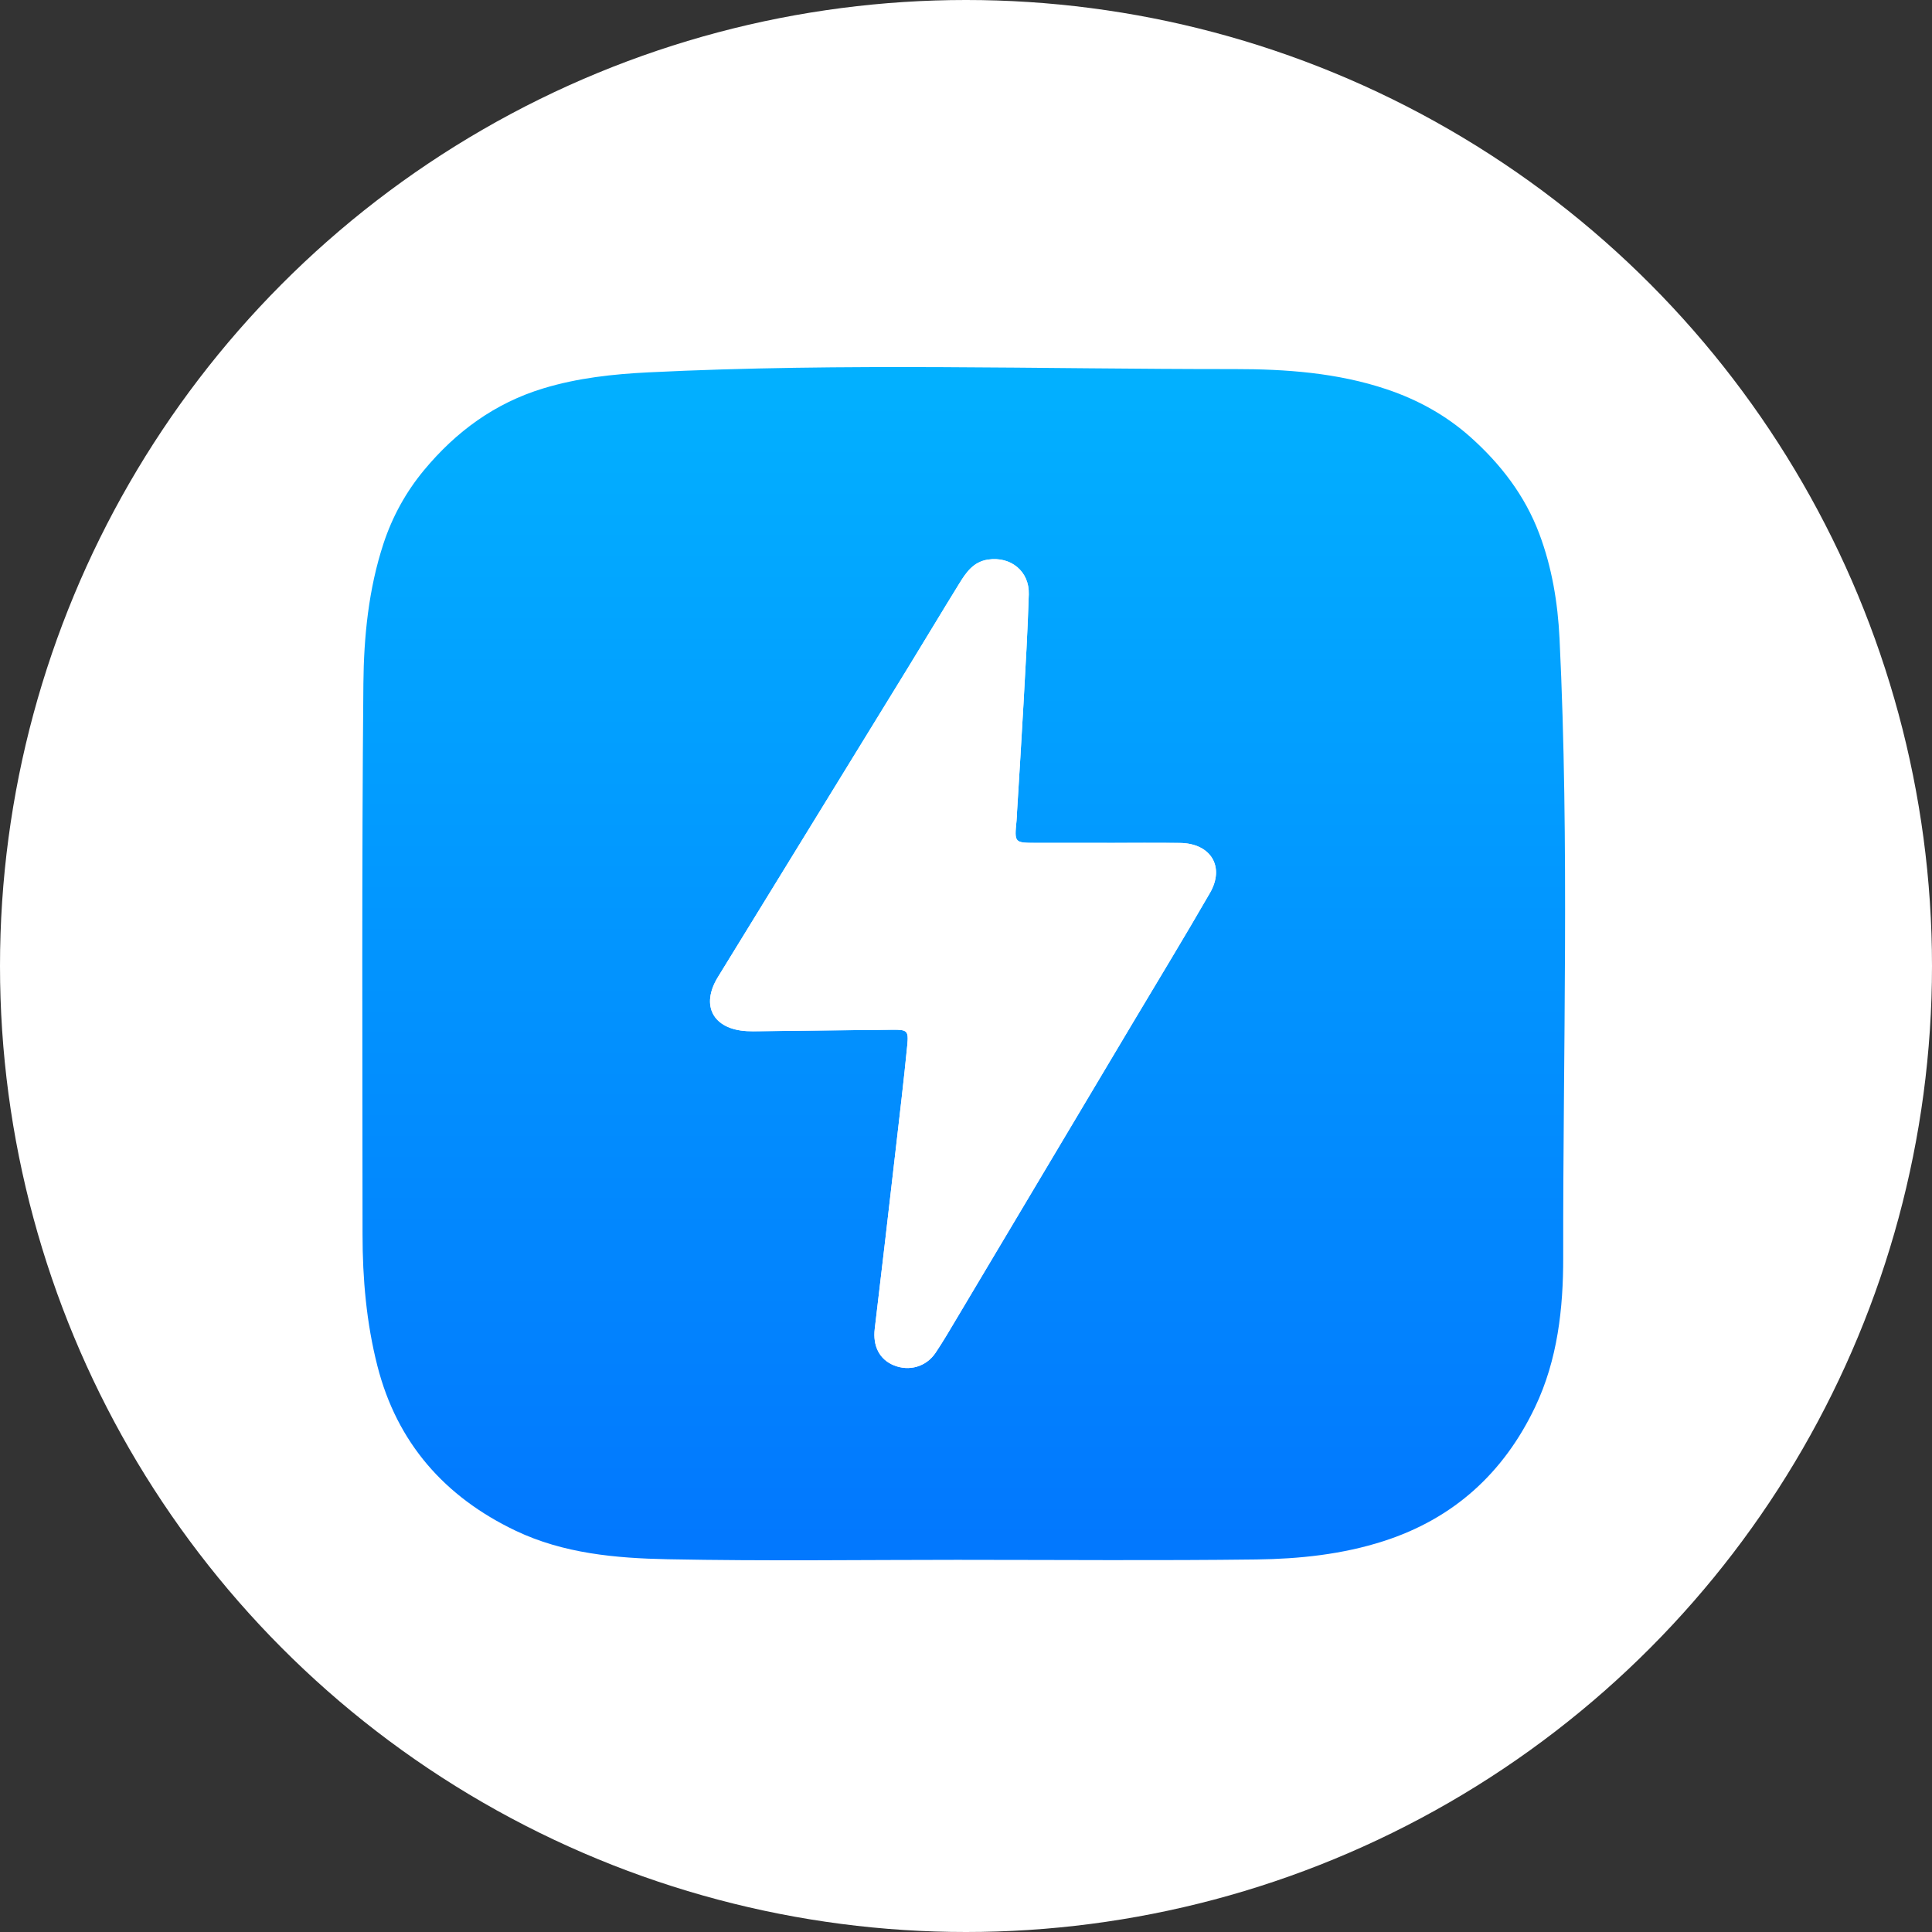 <svg width="80" height="80" viewBox="0 0 80 80" xmlns="http://www.w3.org/2000/svg">
  <rect x="0" y="0" width="80" height="80" fill="#333333" stroke="none"/>
  <title>
    zap-zap
  </title>
  <defs>
    <linearGradient x1="50%" y1="0%" x2="50%" y2="97.938%" id="a">
      <stop stop-color="#02B1FF" offset="0%"/>
      <stop stop-color="#0278FE" offset="100%"/>
    </linearGradient>
  </defs>
  <g fill="none" fill-rule="evenodd">
    <circle fill="#FFF" cx="40" cy="40" r="40"/>
    <path d="M45.833 34.903v-.002c-.974 0-1.948 0-2.922-0-.909-0-.909-.001-.818-.921.011-.116.013-.233.02-.349.09-1.495.186-2.99.268-4.485.083-1.512.174-3.025.219-4.538.029-.959-.754-1.58-1.69-1.437-.611.093-.906.535-1.187.99-.711 1.149-1.403 2.309-2.11 3.461-2.627 4.28-5.257 8.558-7.886 12.837-.726 1.181-.201 2.16 1.198 2.237.167.009.336.006.504.004 1.847-.02 3.693-.045 5.54-.061.592-.005.658.04.601.629-.144 1.474-.32 2.944-.49 4.415-.282 2.447-.564 4.894-.858 7.339-.085.707.19 1.267.79 1.512.638.26 1.34.062 1.731-.522.315-.471.601-.962.891-1.449 2.409-4.041 4.816-8.084 7.224-12.126 1.084-1.82 2.188-3.63 3.245-5.465.628-1.09.028-2.055-1.246-2.068-1.008-.011-2.016-.002-3.023-.002m-5.998 29.687c-4.065-0-8.131.057-12.195-.024-2.143-.043-4.305-.236-6.287-1.18-2.95-1.405-4.919-3.655-5.727-6.825-.454-1.781-.615-3.609-.615-5.444-.004-7.599-.035-15.198.035-22.796.018-1.951.212-3.923.832-5.81.368-1.12.934-2.146 1.685-3.049 1.317-1.585 2.924-2.77 4.936-3.38 1.424-.432 2.884-.59 4.359-.663 8.087-.399 16.179-.13 24.268-.135 2.104-.001 4.255.151 6.297.838 1.284.432 2.45 1.073 3.463 1.976 1.254 1.12 2.254 2.419 2.849 3.999.528 1.401.768 2.859.841 4.346.415 8.54.139 17.085.152 25.627.003 2.099-.23 4.234-1.163 6.192-1.298 2.724-3.365 4.616-6.272 5.553-1.707.55-3.486.737-5.262.76-4.065.051-8.13.016-12.195.016" fill="url(#a)"/>
    <path d="M45.833 34.903c1.008 0 2.016-.008 3.023.002 1.274.013 1.874.978 1.246 2.068-1.057 1.835-2.161 3.645-3.245 5.465-2.408 4.042-4.815 8.084-7.224 12.126-.291.487-.576.978-.891 1.449-.391.584-1.093.782-1.731.522-.6-.245-.875-.805-.79-1.512.294-2.445.575-4.892.858-7.339.169-1.471.345-2.942.49-4.415.057-.589-.008-.634-.601-.629-1.847.016-3.693.041-5.54.061-.168.002-.336.005-.504-.004-1.4-.078-1.924-1.056-1.198-2.237 2.628-4.279 5.258-8.557 7.886-12.837.707-1.152 1.399-2.312 2.11-3.461.282-.455.576-.897 1.187-.99.936-.142 1.719.479 1.69 1.437-.045 1.514-.136 3.026-.219 4.538-.082 1.495-.178 2.99-.268 4.485-.007.116-.008.233-.02.349-.091.92-.091.921.818.921.974 0 1.948 0 2.922 0v.002z" fill="#FFF"/>
  </g>
</svg>
